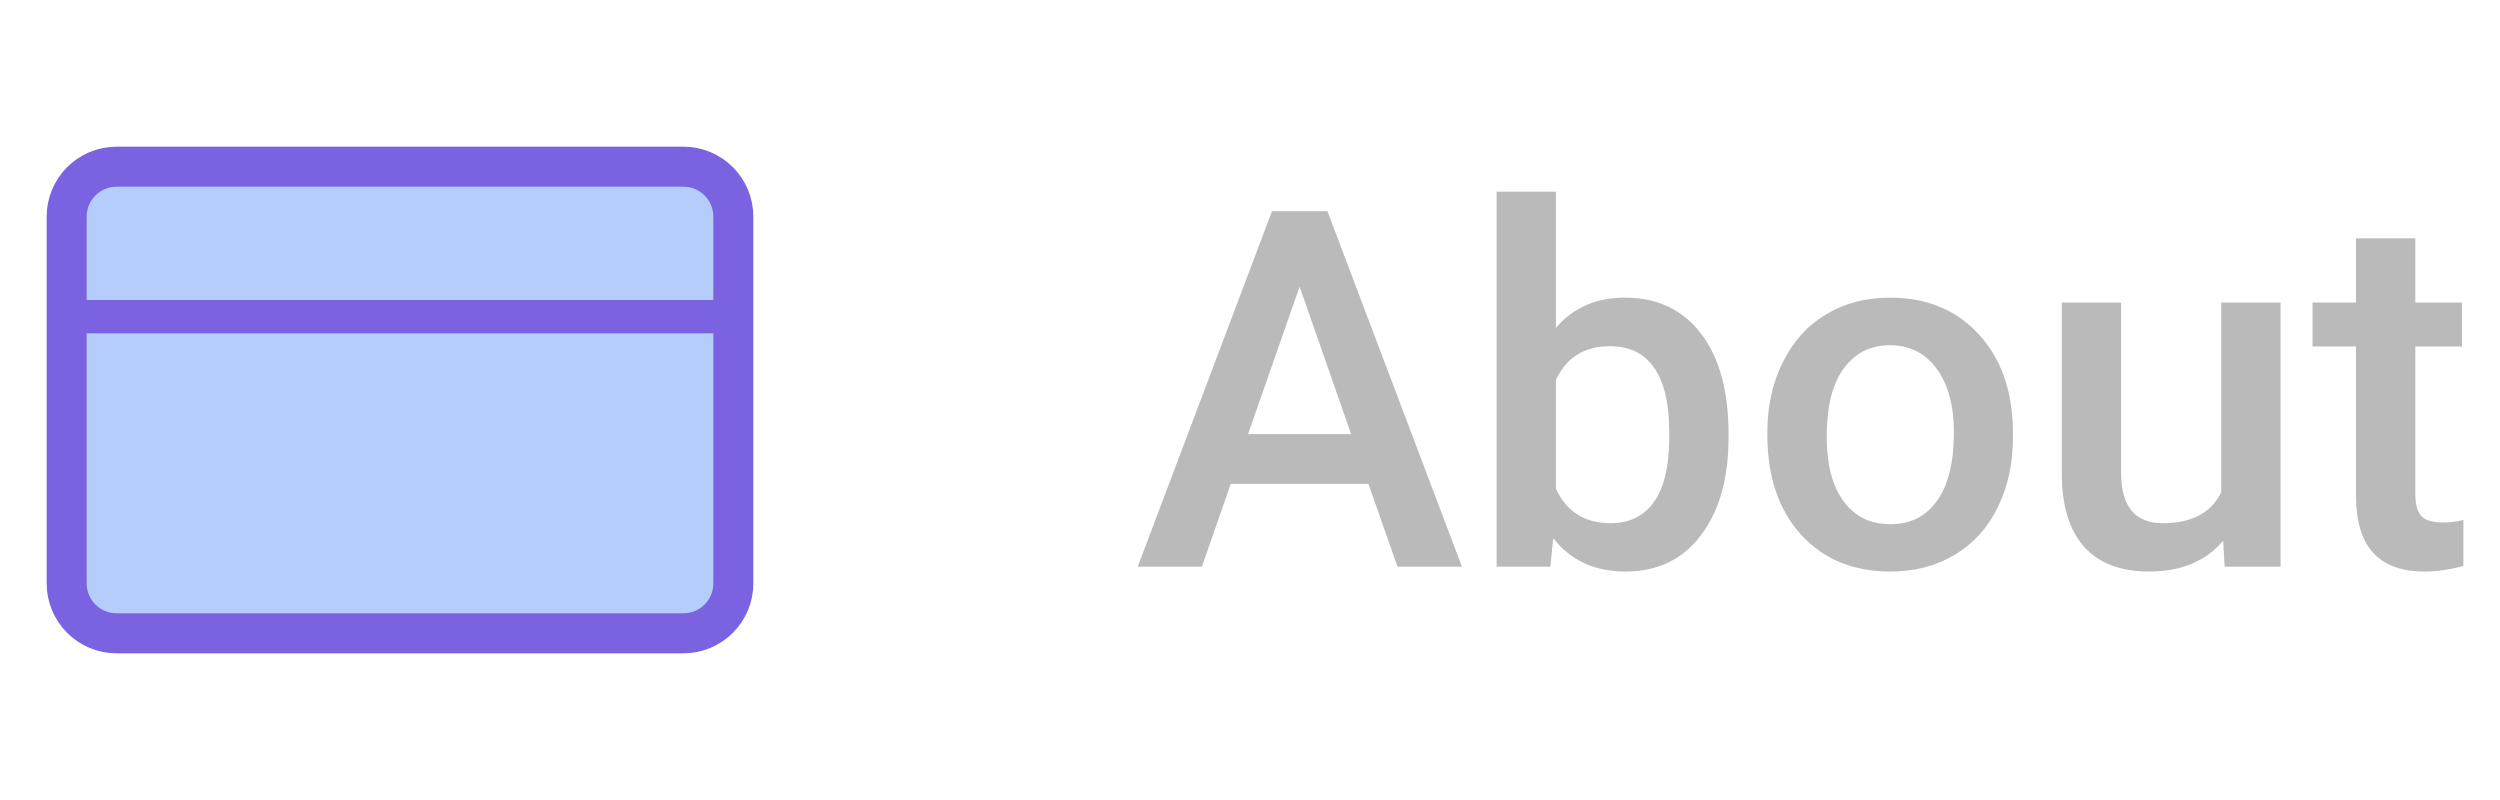 <svg width="75" height="24" viewBox="0 0 75 24" fill="none" xmlns="http://www.w3.org/2000/svg">
<path fill-rule="evenodd" clip-rule="evenodd" d="M20.5 19H3.5C2.67 19 2 18.33 2 17.5V6.5C2 5.67 2.67 5 3.5 5H20.5C21.33 5 22 5.67 22 6.5V17.5C22 18.33 21.33 19 20.5 19Z" fill="#B5CDFB" stroke="#7B62E0" stroke-width="1.2" stroke-miterlimit="10" stroke-linecap="round" stroke-linejoin="round"/>
<path d="M22 9H2V10H22V9Z" fill="#7B62E0"/>
<path d="M41.053 14.517H36.922L36.058 17H34.132L38.16 6.336H39.823L43.858 17H41.925L41.053 14.517ZM37.442 13.023H40.533L38.988 8.599L37.442 13.023ZM51.856 13.118C51.856 14.349 51.581 15.328 51.029 16.055C50.482 16.783 49.727 17.146 48.766 17.146C47.838 17.146 47.115 16.812 46.598 16.143L46.51 17H44.898V5.75H46.678V9.837C47.191 9.231 47.882 8.929 48.751 8.929C49.718 8.929 50.477 9.288 51.029 10.005C51.581 10.723 51.856 11.727 51.856 13.016V13.118ZM50.077 12.964C50.077 12.105 49.925 11.46 49.623 11.031C49.32 10.601 48.88 10.386 48.304 10.386C47.533 10.386 46.991 10.723 46.678 11.397V14.664C46.996 15.352 47.542 15.696 48.319 15.696C48.876 15.696 49.305 15.489 49.608 15.074C49.911 14.659 50.067 14.031 50.077 13.191V12.964ZM53.021 12.964C53.021 12.188 53.175 11.49 53.482 10.87C53.79 10.245 54.222 9.766 54.779 9.434C55.335 9.097 55.975 8.929 56.698 8.929C57.767 8.929 58.634 9.273 59.298 9.961C59.967 10.65 60.328 11.563 60.382 12.701L60.389 13.118C60.389 13.899 60.238 14.598 59.935 15.213C59.637 15.828 59.208 16.304 58.646 16.641C58.089 16.978 57.445 17.146 56.712 17.146C55.594 17.146 54.698 16.775 54.024 16.033C53.355 15.286 53.021 14.293 53.021 13.052V12.964ZM54.801 13.118C54.801 13.934 54.969 14.573 55.306 15.037C55.643 15.496 56.112 15.726 56.712 15.726C57.313 15.726 57.779 15.491 58.111 15.023C58.448 14.554 58.617 13.868 58.617 12.964C58.617 12.164 58.443 11.529 58.097 11.06C57.755 10.591 57.289 10.357 56.698 10.357C56.117 10.357 55.655 10.589 55.313 11.053C54.972 11.512 54.801 12.2 54.801 13.118ZM66.695 16.224C66.173 16.839 65.431 17.146 64.469 17.146C63.609 17.146 62.958 16.895 62.513 16.392C62.074 15.889 61.854 15.162 61.854 14.21V9.075H63.634V14.188C63.634 15.193 64.051 15.696 64.886 15.696C65.751 15.696 66.334 15.386 66.637 14.766V9.075H68.416V17H66.739L66.695 16.224ZM72.46 7.149V9.075H73.858V10.394H72.46V14.817C72.46 15.12 72.518 15.34 72.635 15.477C72.757 15.608 72.972 15.674 73.28 15.674C73.485 15.674 73.692 15.65 73.902 15.601V16.978C73.497 17.09 73.106 17.146 72.731 17.146C71.363 17.146 70.68 16.392 70.68 14.883V10.394H69.376V9.075H70.68V7.149H72.46Z" fill="#BABABA"/>
</svg>
